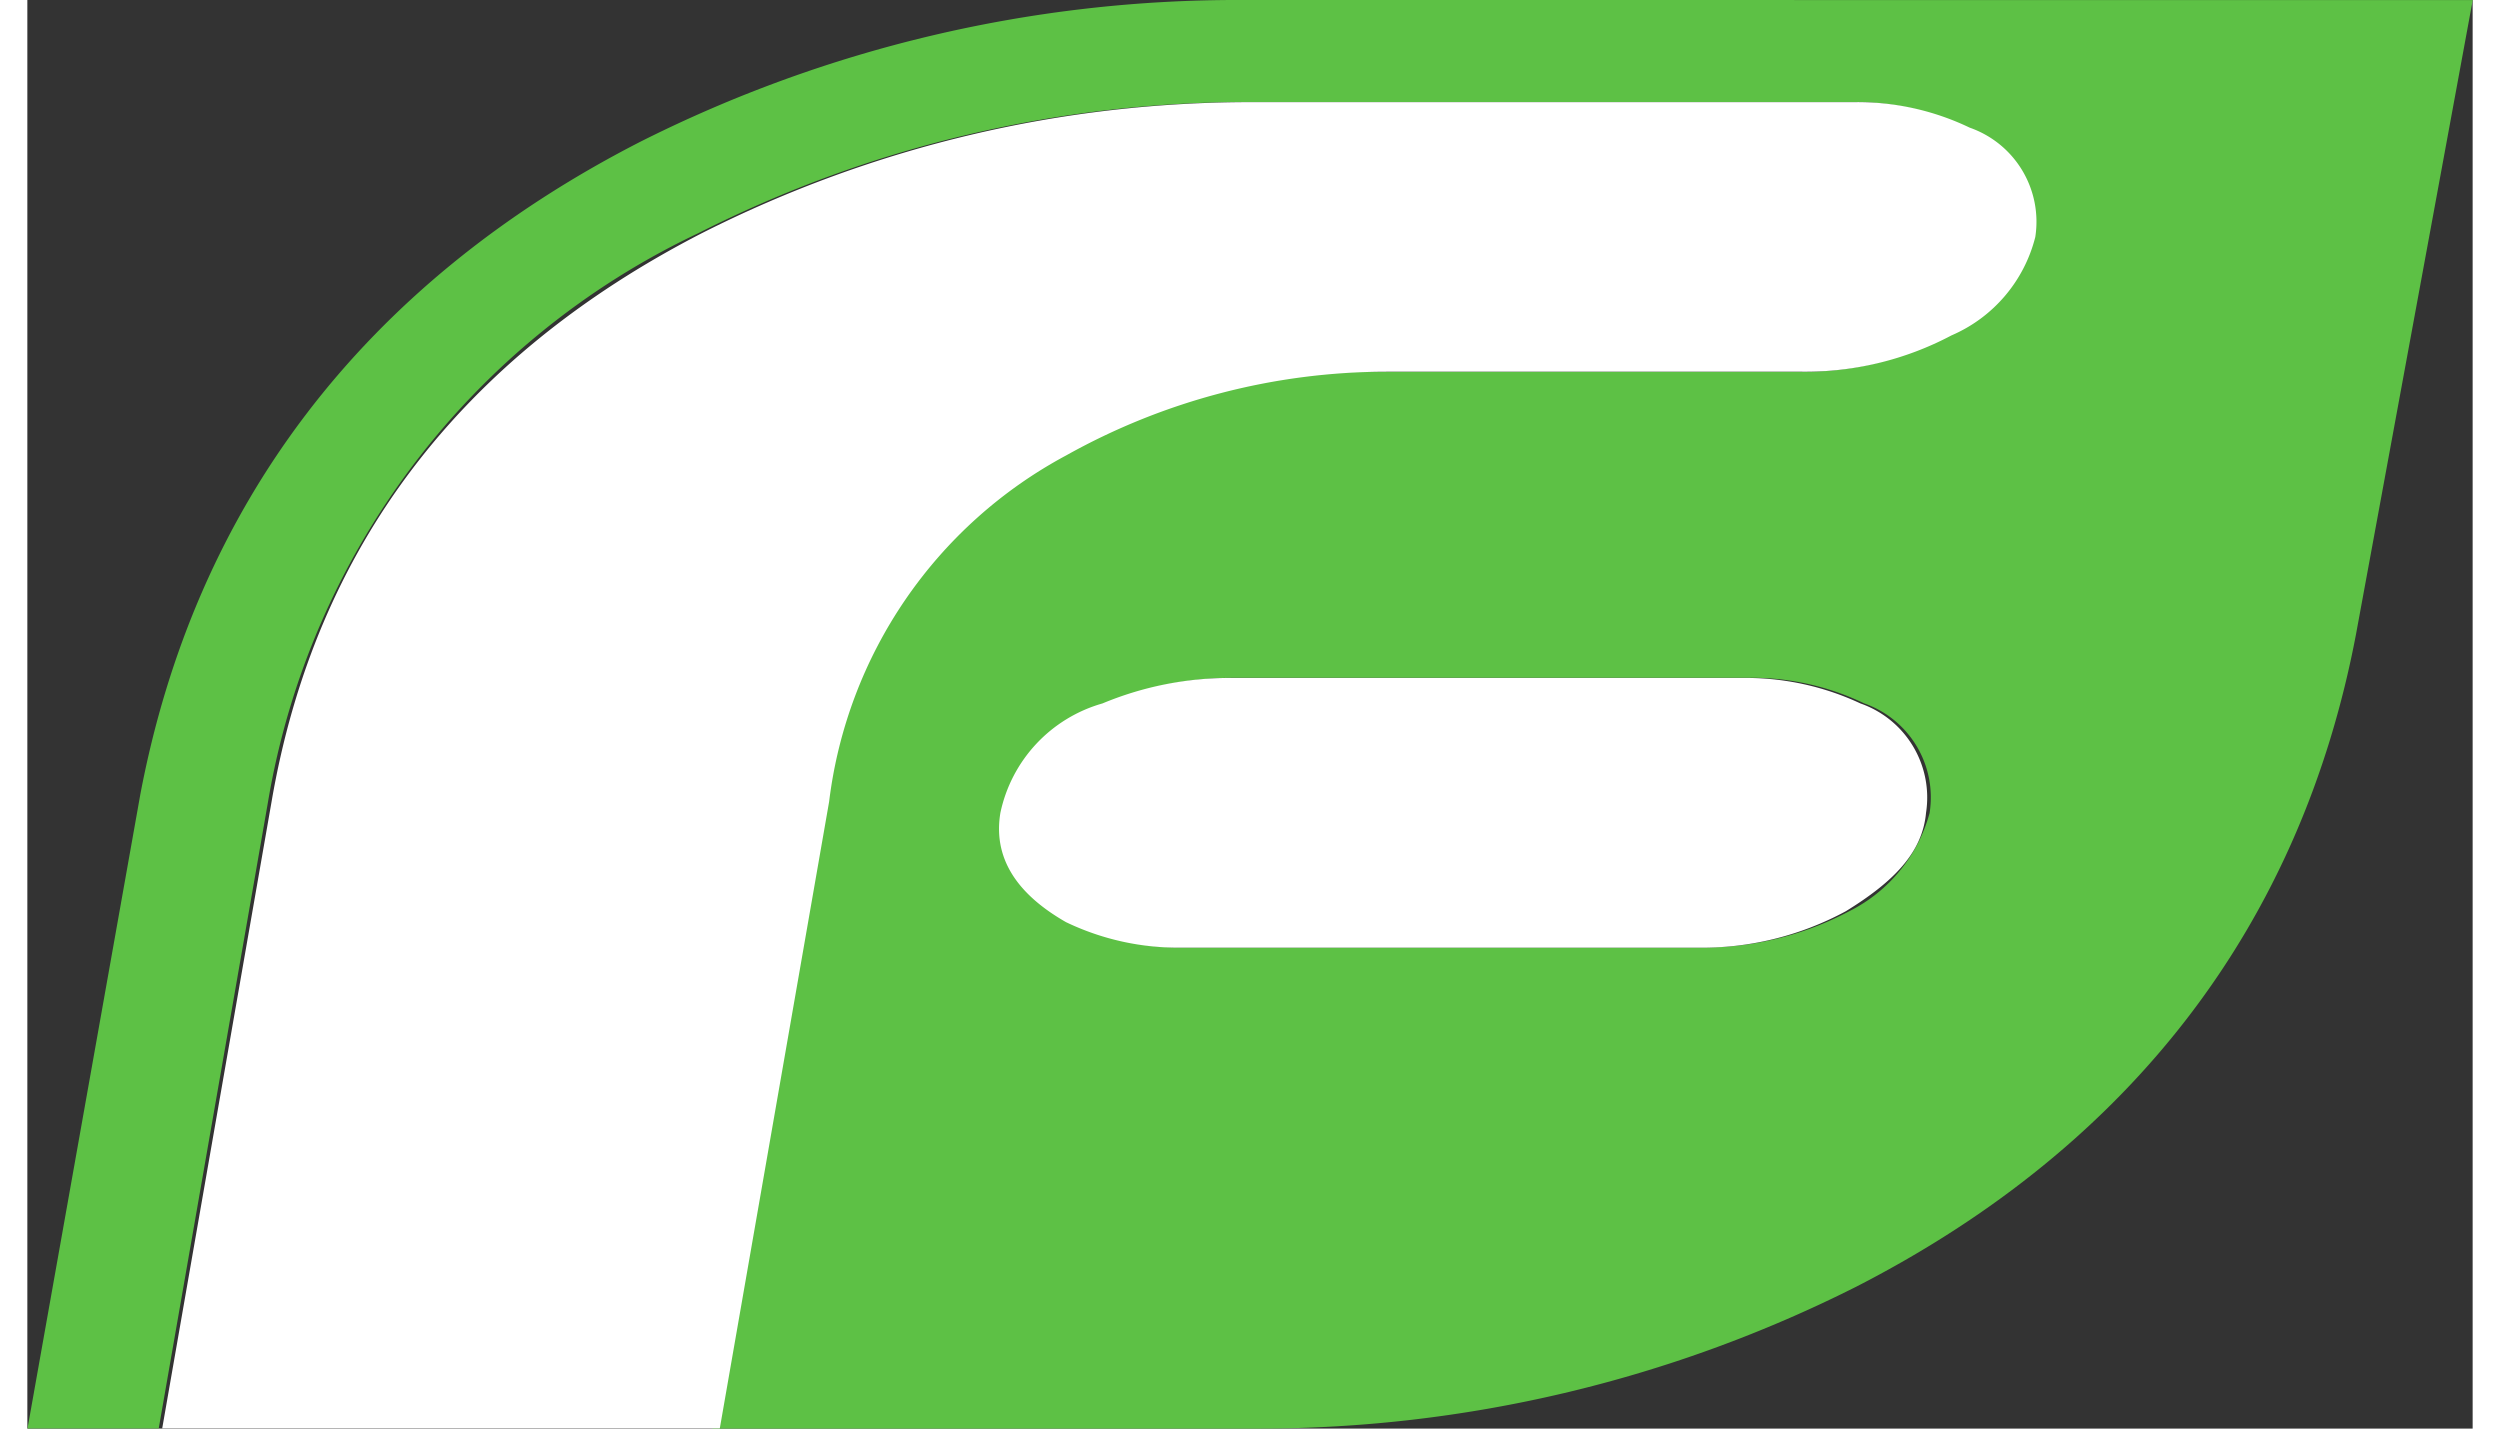 <svg xmlns="http://www.w3.org/2000/svg" viewBox="-10751.516 -2496 62.866 36.727" width="63" height="36"><rect x="-10751.516" y="-2496" width="62.866" height="36.727" fill="#333333" stroke="none"/><defs><style>.a{fill:#5dc145;}.b{fill:#fff;}</style></defs><g transform="translate(-11046 -2530)"><path class="a" d="M214.7,0A34.113,34.113,0,0,0,199.24,3.654c-7.12,3.654-11.43,9.369-12.836,16.771l-2.9,16.3h3.373l2.811-16.115A19.8,19.8,0,0,1,200.739,6,31.239,31.239,0,0,1,214.98,2.623h15.365a6.662,6.662,0,0,1,3,.656A2.562,2.562,0,0,1,235.03,6.09a3.526,3.526,0,0,1-2.155,2.53,7.774,7.774,0,0,1-3.841.937H218.353a15.956,15.956,0,0,0-8.245,2.155,12.055,12.055,0,0,0-6.184,8.9l-2.811,16.115h13.96a34.113,34.113,0,0,0,15.459-3.654c7.12-3.654,11.43-9.369,12.836-16.771l3-16.3Zm17.707,20.893a3.993,3.993,0,0,1-2.061,2.53,8.026,8.026,0,0,1-3.841.937h-13.21a6.662,6.662,0,0,1-3-.656c-1.312-.75-1.874-1.593-1.686-2.811a3.894,3.894,0,0,1,2.623-2.811,8.522,8.522,0,0,1,3.279-.656h13.21a6.662,6.662,0,0,1,3,.656A2.562,2.562,0,0,1,232.406,20.893Z" transform="translate(110.984 34)"/><g transform="translate(297.951 36.623)"><path class="b" d="M231.934,24.6c1.218-.75,1.968-1.5,2.061-2.53a2.562,2.562,0,0,0-1.686-2.811,6.942,6.942,0,0,0-3-.656H216.1a8.522,8.522,0,0,0-3.279.656,3.723,3.723,0,0,0-2.623,2.811q-.281,1.686,1.686,2.811a6.662,6.662,0,0,0,3,.656h13.21A7.773,7.773,0,0,0,231.934,24.6Z" transform="translate(-188.649 -3.797)"/><path class="b" d="M210.435,11.888a16.916,16.916,0,0,1,8.245-2.155h10.681A8.026,8.026,0,0,0,233.2,8.8a3.751,3.751,0,0,0,2.155-2.53,2.562,2.562,0,0,0-1.686-2.811,6.663,6.663,0,0,0-3-.656H215.307a31.239,31.239,0,0,0-14.241,3.373c-6.184,3.185-9.931,8.057-11.055,14.616L187.2,36.9h14.335l2.811-16.115A11.709,11.709,0,0,1,210.435,11.888Z" transform="translate(-187.2 -2.8)"/></g></g></svg>
